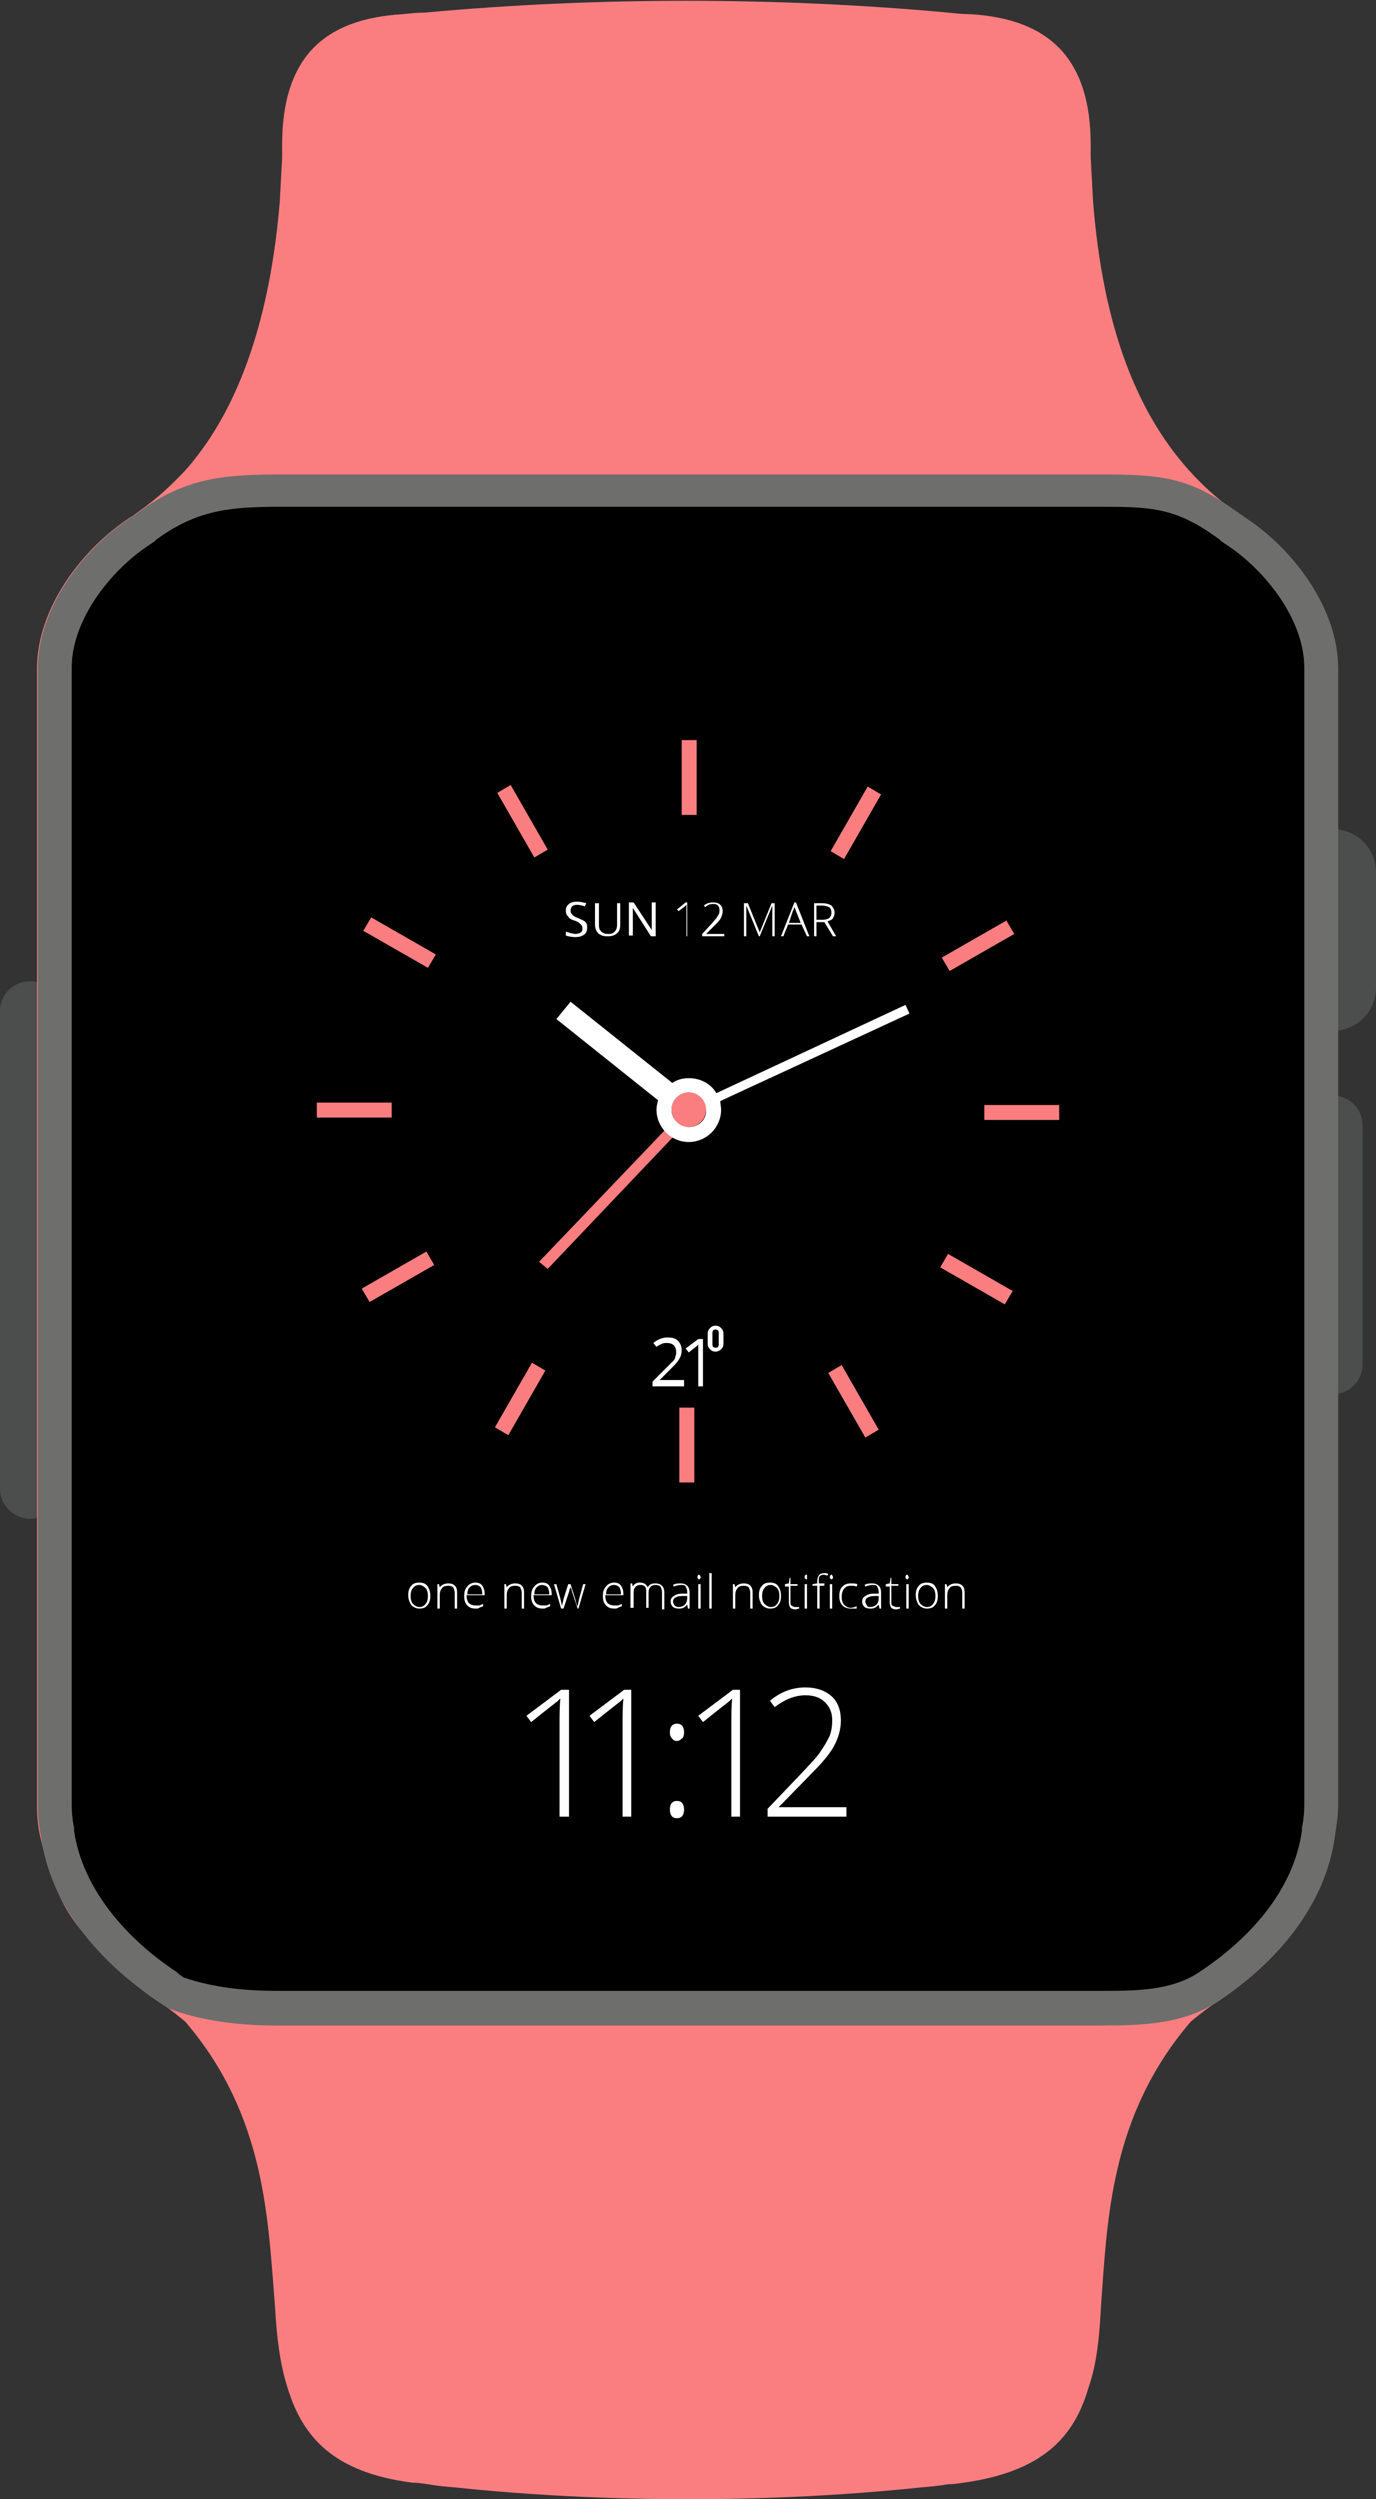 <?xml version="1.0" encoding="utf-8"?>
<!-- Generator: Adobe Illustrator 19.0.0, SVG Export Plug-In . SVG Version: 6.00 Build 0)  -->
<svg version="1.1" id="Layer_1" xmlns="http://www.w3.org/2000/svg" xmlns:xlink="http://www.w3.org/1999/xlink" x="0px" y="0px"
	 viewBox="0 0 174.6 317.1" style="enable-background:new 0 0 174.6 317.1;" xml:space="preserve">
<rect x="0" y="0" width="174.6" height="317.1" fill="#333333" stroke="none"/>
<style type="text/css">
	.st0{fill-rule:evenodd;clip-rule:evenodd;fill:#4C4D4D;}
	.st1{fill-rule:evenodd;clip-rule:evenodd;fill:#FA7E80;}
	.st2{fill-rule:evenodd;clip-rule:evenodd;fill:#6E6E6C;}
	.st3{fill-rule:evenodd;clip-rule:evenodd;}
	.st4{fill:#FA7E80;}
	.st5{fill-rule:evenodd;clip-rule:evenodd;fill:#FFFFFF;}
	.st6{fill:#FFFFFF;}
</style>
<path class="st0" d="M169.1,130.8L169.1,130.8c3.1,0,5.5-2.5,5.5-5.5v-14.6c0-3.1-2.5-5.5-5.5-5.5l0,0c-3.1,0-5.5,2.5-5.5,5.5v14.6
	C163.5,128.3,166,130.8,169.1,130.8L169.1,130.8z"/>
<path class="st0" d="M169.1,176.9L169.1,176.9c2.1,0,3.8-1.7,3.8-3.8v-30.3c0-2.1-1.7-3.8-3.8-3.8l0,0c-2.1,0-3.8,1.7-3.8,3.8v30.3
	C165.2,175.2,167,176.9,169.1,176.9L169.1,176.9z"/>
<path class="st0" d="M3.8,192.7L3.8,192.7c2.1,0,3.8-1.7,3.8-3.8v-60.6c0-2.1-1.7-3.8-3.8-3.8l0,0c-2.1,0-3.8,1.7-3.8,3.8v60.6
	C0,190.9,1.7,192.7,3.8,192.7L3.8,192.7z"/>
<path class="st1" d="M154.6,253.9c-1.3,0.8-2.4,1.7-3.5,2.6c-10.3,12-10.6,25.3-11.4,36.2c-0.2,3.7-0.5,7.2-1.6,10.3
	c-1.8,6.2-5.8,10.6-15.8,12c-0.7,0.1-1.3,0.2-2,0.2c-1.1,0.2-2.2,0.3-3.4,0.4c-19,2-40.2,2-59.2,0c-1.2-0.1-2.3-0.2-3.4-0.4
	c-0.7-0.1-1.3-0.2-2-0.2c-10-1.3-13.9-5.8-15.8-12c-1-3.1-1.4-6.6-1.6-10.3c-0.9-10.9-1.1-24.2-11.4-36.2c-1.1-0.9-2.2-1.8-3.5-2.6
	c-2.6-1.7-5.2-4.1-7.6-7c-4.1-3.2-6-8.3-7.3-13.9c-0.3-1.3-0.4-2.6-0.4-3.8V228v-1.4v-2.4c0-46.5,0-92.9,0-139.4
	c0-7.6,5.7-15.2,11.9-19.2c0.2-0.1,0.4-0.2,0.6-0.4c0.1-0.1,0.3-0.2,0.4-0.3c2.3-1.6,4.2-3.4,5.9-5.2c7.9-8.9,11-22,12-34.1
	c0.1-1.9,0.2-3.8,0.3-5.6c0-0.6,0-1.1,0-1.6c0-10.9,5.1-16,15.3-16.6c0.9-0.1,1.9-0.2,2.8-0.2c21.7-2,44.7-2,66.4,0
	c0.9,0.1,1.9,0.2,2.8,0.2c10.2,0.6,15.3,5.8,15.3,16.6c0,0.5,0,1.1,0,1.6c0.1,1.9,0.2,3.8,0.3,5.6c1.2,14.9,5.3,30.2,18,39.3
	c0.2,0.1,0.3,0.2,0.4,0.3c0.2,0.1,0.4,0.2,0.6,0.4c6.2,4,11.9,11.6,11.9,19.2c0,46.5,0,92.9,0,139.4v2.4v1.4v1.1
	c0,1.2-0.2,2.5-0.4,3.8C168.2,241.9,161.9,249,154.6,253.9L154.6,253.9z"/>
<path class="st2" d="M154.6,253.9c-4.3,2.9-9.6,3.1-14.7,3.1H35.1c-5.3,0-9.9-0.7-13.8-2.2c-0.4-0.3-0.9-0.6-1.3-0.9
	c-7.3-4.9-13.6-12-14.8-20.9c-0.3-1.3-0.4-2.6-0.4-3.8V228v-1.4v-2.4c0-46.5,0-92.9,0-139.4c0-7.6,5.7-15.2,11.9-19.2
	c0.2-0.1,0.4-0.2,0.6-0.4c0.1-0.1,0.3-0.2,0.4-0.3c5.9-4.3,10.7-4.7,18.1-4.7h103.7c7.9,0,11.3,0.3,17.4,4.7
	c0.2,0.1,0.3,0.2,0.4,0.3c0.2,0.1,0.4,0.2,0.6,0.4c6.2,4,11.9,11.6,11.9,19.2c0,46.5,0,92.9,0,139.4v2.4v1.4v1.1
	c0,1.2-0.2,2.5-0.4,3.8C168.2,241.9,161.9,249,154.6,253.9L154.6,253.9z"/>
<path class="st3" d="M23.3,250.9c3.8,1.3,7.8,1.7,11.8,1.7h104.8c4.1,0,8.8,0,12.3-2.4c6.2-4.1,11.9-10.2,13-17.9l0-0.2l0-0.2
	c0.2-0.9,0.3-1.9,0.3-2.9v-4.9c0-46.5,0-92.9,0-139.4c0-6.1-5-12.4-9.9-15.6c-0.2-0.1-0.4-0.3-0.6-0.4l-0.1-0.1l-0.1-0.1
	c-0.1-0.1-0.3-0.2-0.4-0.3c-5.3-3.8-8.3-3.9-14.9-3.9H35.8c-6.3,0-10.5,0.3-15.6,3.9c-0.1,0.1-0.3,0.2-0.4,0.3l-0.1,0.1l-0.1,0.1
	c-0.2,0.1-0.4,0.3-0.6,0.4c-4.9,3.2-9.9,9.5-9.9,15.6c0,46.5,0,92.9,0,139.4v4.9c0,1,0.1,2,0.3,2.9l0,0.2l0,0.2
	c1.1,7.5,6.8,13.8,13,17.9C22.7,250.5,23,250.7,23.3,250.9L23.3,250.9z"/>
<path class="st4" d="M86.5,103.4h1.9v-9.5h-1.9V103.4L86.5,103.4z M67.8,108.8l1.7-1l-4.7-8.2l-1.7,1L67.8,108.8L67.8,108.8z
	 M54.3,122.8l1-1.7l-8.2-4.7l-1,1.7L54.3,122.8L54.3,122.8z M49.7,141.8v-1.9h-9.5v1.9H49.7L49.7,141.8z M55.1,160.5l-1-1.7
	l-8.2,4.7l1,1.7L55.1,160.5L55.1,160.5z M69.2,173.9l-1.7-1l-4.7,8.2l1.7,1L69.2,173.9L69.2,173.9z M88.1,178.6h-1.9v9.5h1.9V178.6
	L88.1,178.6z M106.8,173.2l-1.7,1l4.7,8.2l1.7-1L106.8,173.2L106.8,173.2z M120.3,159.1l-1,1.7l8.2,4.7l1-1.7L120.3,159.1
	L120.3,159.1z M124.9,140.2v1.9h9.5v-1.9H124.9L124.9,140.2z M119.5,121.5l1,1.7l8.2-4.7l-1-1.7L119.5,121.5L119.5,121.5z
	 M105.4,108l1.7,1l4.7-8.2l-1.7-1L105.4,108L105.4,108z"/>
<path class="st1" d="M87.4,138.6c-1.2,0-2.2,1-2.2,2.2c0,0.5,0.2,0.9,0.4,1.3l-17.2,18l1.1,0.9l17.2-18.1c0.2,0.1,0.5,0.1,0.7,0.1
	c1.2,0,2.2-1,2.2-2.2C89.7,139.6,88.7,138.6,87.4,138.6L87.4,138.6z"/>
<path class="st5" d="M115.4,128.6l-0.5-1.1l-24,11.2c-0.7-1.2-2-1.9-3.5-1.9c-0.8,0-1.5,0.2-2.1,0.6l-12.9-10.3l-1.8,2.2l12.9,10.3
	c-0.1,0.4-0.2,0.8-0.2,1.2c0,2.2,1.8,4.1,4.1,4.1c2.2,0,4.1-1.8,4.1-4.1c0-0.4-0.1-0.7-0.1-1.1L115.4,128.6L115.4,128.6z M87.4,143
	L87.4,143c-1.2,0-2.2-1-2.2-2.2c0-1.2,1-2.2,2.2-2.2c1.2,0,2.2,1,2.2,2.2C89.7,142,88.7,143,87.4,143L87.4,143z"/>
<path class="st6" d="M72.1,230.5H71v-11.7c0-1.1,0-2.2,0.1-3.3c-0.1,0.1-0.2,0.2-0.3,0.3c-0.1,0.1-1.3,1-3.4,2.7l-0.6-0.8l4.4-3.3h1
	V230.5L72.1,230.5z M80.1,230.5H79v-11.7c0-1.1,0-2.2,0.1-3.3c-0.1,0.1-0.2,0.2-0.3,0.3c-0.1,0.1-1.3,1-3.4,2.7l-0.6-0.8l4.4-3.3
	h0.9V230.5L80.1,230.5z M85,229.6c0-0.7,0.3-1.1,0.9-1.1c0.6,0,0.9,0.4,0.9,1.1c0,0.7-0.3,1.1-0.9,1.1C85.3,230.7,85,230.3,85,229.6
	L85,229.6z M85,219.8c0-0.7,0.3-1.1,0.9-1.1c0.6,0,0.9,0.4,0.9,1.1c0,0.4-0.1,0.7-0.3,0.8c-0.2,0.2-0.4,0.3-0.6,0.3
	c-0.2,0-0.5-0.1-0.6-0.3C85.1,220.4,85,220.2,85,219.8L85,219.8z M93.9,230.5h-1.1v-11.7c0-1.1,0-2.2,0.1-3.3
	c-0.1,0.1-0.2,0.2-0.3,0.3c-0.1,0.1-1.3,1-3.4,2.7l-0.6-0.8l4.4-3.3h0.9V230.5L93.9,230.5z M107.5,230.5H97.4v-1l4.3-4.5
	c1.2-1.3,2.1-2.2,2.5-2.9c0.5-0.7,0.8-1.3,1.1-1.9c0.2-0.6,0.3-1.2,0.3-1.9c0-1-0.3-1.7-0.9-2.3c-0.6-0.6-1.4-0.9-2.5-0.9
	c-1.3,0-2.6,0.5-3.9,1.5l-0.6-0.8c1.3-1.1,2.8-1.7,4.5-1.7c1.4,0,2.5,0.4,3.3,1.1c0.8,0.7,1.2,1.8,1.2,3.1c0,1.1-0.3,2.1-0.8,3.1
	c-0.5,1-1.5,2.2-3,3.7l-4.1,4.2v0h8.6V230.5L107.5,230.5z"/>
<path class="st6" d="M54.6,202.5c0,0.5-0.1,0.9-0.4,1.2c-0.2,0.3-0.6,0.4-1,0.4c-0.3,0-0.5-0.1-0.7-0.2c-0.2-0.1-0.4-0.3-0.5-0.6
	c-0.1-0.2-0.2-0.5-0.2-0.9c0-0.5,0.1-0.9,0.4-1.2c0.2-0.3,0.6-0.4,1-0.4c0.4,0,0.8,0.1,1,0.4C54.5,201.6,54.6,202,54.6,202.5
	L54.6,202.5z M52.1,202.5c0,0.4,0.1,0.8,0.3,1c0.2,0.2,0.5,0.4,0.8,0.4c0.3,0,0.6-0.1,0.8-0.4c0.2-0.2,0.3-0.6,0.3-1
	c0-0.4-0.1-0.8-0.3-1c-0.2-0.2-0.5-0.4-0.8-0.4c-0.3,0-0.6,0.1-0.8,0.4C52.2,201.7,52.1,202.1,52.1,202.5L52.1,202.5z M57.7,204.1
	v-2c0-0.3-0.1-0.5-0.2-0.7c-0.1-0.1-0.3-0.2-0.6-0.2c-0.4,0-0.7,0.1-0.8,0.3c-0.2,0.2-0.3,0.5-0.3,0.9v1.7h-0.3v-3.1h0.2l0.1,0.4h0
	c0.2-0.3,0.6-0.5,1.1-0.5c0.7,0,1.1,0.4,1.1,1.1v2.1H57.7L57.7,204.1z M60.4,204.1c-0.5,0-0.8-0.1-1.1-0.4c-0.3-0.3-0.4-0.7-0.4-1.2
	c0-0.5,0.1-0.9,0.4-1.2c0.2-0.3,0.6-0.5,1-0.5c0.4,0,0.7,0.1,0.9,0.4c0.2,0.3,0.3,0.6,0.3,1v0.2h-2.3c0,0.4,0.1,0.8,0.3,1
	c0.2,0.2,0.5,0.3,0.8,0.3c0.2,0,0.3,0,0.5,0c0.1,0,0.3-0.1,0.5-0.2v0.3c-0.2,0.1-0.3,0.1-0.5,0.2C60.7,204.1,60.6,204.1,60.4,204.1
	L60.4,204.1z M60.3,201.1c-0.3,0-0.5,0.1-0.7,0.3c-0.2,0.2-0.3,0.5-0.3,0.9h1.9c0-0.4-0.1-0.7-0.2-0.9
	C60.8,201.2,60.6,201.1,60.3,201.1L60.3,201.1z M66.2,204.1v-2c0-0.3-0.1-0.5-0.2-0.7c-0.1-0.1-0.3-0.2-0.6-0.2
	c-0.4,0-0.7,0.1-0.8,0.3c-0.2,0.2-0.3,0.5-0.3,0.9v1.7H64v-3.1h0.2l0.1,0.4h0c0.2-0.3,0.6-0.5,1.1-0.5c0.7,0,1.1,0.4,1.1,1.1v2.1
	H66.2L66.2,204.1z M68.9,204.1c-0.5,0-0.8-0.1-1.1-0.4c-0.3-0.3-0.4-0.7-0.4-1.2c0-0.5,0.1-0.9,0.4-1.2c0.2-0.3,0.6-0.5,1-0.5
	c0.4,0,0.7,0.1,0.9,0.4c0.2,0.3,0.3,0.6,0.3,1v0.2h-2.3c0,0.4,0.1,0.8,0.3,1c0.2,0.2,0.5,0.3,0.8,0.3c0.2,0,0.3,0,0.5,0
	c0.1,0,0.3-0.1,0.5-0.2v0.3c-0.2,0.1-0.3,0.1-0.5,0.2C69.2,204.1,69,204.1,68.9,204.1L68.9,204.1z M68.8,201.1
	c-0.3,0-0.5,0.1-0.7,0.3c-0.2,0.2-0.3,0.5-0.3,0.9h1.9c0-0.4-0.1-0.7-0.2-0.9C69.3,201.2,69,201.1,68.8,201.1L68.8,201.1z
	 M73.3,204.1l-0.7-2.1c0-0.1-0.1-0.4-0.2-0.6h0l-0.1,0.2l-0.1,0.4l-0.7,2.1h-0.3l-0.9-3.1h0.3l0.5,1.8c0.1,0.5,0.2,0.8,0.2,1h0
	c0.1-0.5,0.2-0.8,0.2-0.9l0.6-1.9h0.3l0.6,1.9c0.1,0.5,0.2,0.8,0.3,0.9h0c0-0.1,0.1-0.5,0.2-1l0.5-1.8h0.3l-0.9,3.1H73.3L73.3,204.1
	z M78,204.1c-0.5,0-0.8-0.1-1.1-0.4c-0.3-0.3-0.4-0.7-0.4-1.2c0-0.5,0.1-0.9,0.4-1.2c0.2-0.3,0.6-0.5,1-0.5c0.4,0,0.7,0.1,0.9,0.4
	c0.2,0.3,0.3,0.6,0.3,1v0.2h-2.3c0,0.4,0.1,0.8,0.3,1c0.2,0.2,0.5,0.3,0.8,0.3c0.2,0,0.3,0,0.5,0c0.1,0,0.3-0.1,0.5-0.2v0.3
	c-0.2,0.1-0.3,0.1-0.5,0.2C78.3,204.1,78.2,204.1,78,204.1L78,204.1z M77.9,201.1c-0.3,0-0.5,0.1-0.7,0.3c-0.2,0.2-0.3,0.5-0.3,0.9
	h1.9c0-0.4-0.1-0.7-0.2-0.9C78.4,201.2,78.2,201.1,77.9,201.1L77.9,201.1z M84,204.1V202c0-0.3-0.1-0.5-0.2-0.7
	c-0.1-0.1-0.3-0.2-0.6-0.2c-0.3,0-0.6,0.1-0.7,0.3c-0.2,0.2-0.2,0.5-0.2,0.8v1.8H82v-2.1c0-0.5-0.2-0.8-0.7-0.8
	c-0.3,0-0.6,0.1-0.7,0.3c-0.2,0.2-0.2,0.5-0.2,0.9v1.7H80v-3.1h0.2l0.1,0.4h0c0.1-0.2,0.2-0.3,0.4-0.4c0.2-0.1,0.3-0.1,0.5-0.1
	c0.5,0,0.8,0.2,1,0.6h0c0.1-0.2,0.2-0.3,0.4-0.4c0.2-0.1,0.4-0.1,0.6-0.1c0.3,0,0.6,0.1,0.8,0.3c0.2,0.2,0.3,0.5,0.3,0.9v2.1H84
	L84,204.1z M87.3,204.1l-0.1-0.5h0c-0.2,0.2-0.3,0.3-0.5,0.4c-0.2,0.1-0.4,0.1-0.6,0.1c-0.3,0-0.6-0.1-0.7-0.2
	c-0.2-0.2-0.3-0.4-0.3-0.7c0-0.3,0.1-0.5,0.4-0.7c0.3-0.2,0.6-0.3,1.1-0.3l0.6,0V202c0-0.3-0.1-0.5-0.2-0.7
	c-0.1-0.2-0.3-0.2-0.6-0.2c-0.3,0-0.6,0.1-0.9,0.2l-0.1-0.2c0.3-0.2,0.7-0.2,1-0.2c0.3,0,0.6,0.1,0.8,0.3c0.2,0.2,0.3,0.5,0.3,0.8
	v2.1H87.3L87.3,204.1z M86.1,203.9c0.3,0,0.6-0.1,0.8-0.3c0.2-0.2,0.3-0.5,0.3-0.8v-0.3l-0.6,0c-0.4,0-0.8,0.1-0.9,0.2
	c-0.2,0.1-0.3,0.3-0.3,0.5c0,0.2,0.1,0.3,0.2,0.5C85.7,203.8,85.9,203.9,86.1,203.9L86.1,203.9z M88.9,204.1h-0.3v-3.1h0.3V204.1
	L88.9,204.1z M88.5,200.1c0-0.2,0.1-0.3,0.2-0.3c0.1,0,0.1,0,0.1,0.1c0,0,0.1,0.1,0.1,0.2c0,0.1,0,0.2-0.1,0.2
	c0,0.1-0.1,0.1-0.1,0.1C88.6,200.3,88.5,200.3,88.5,200.1L88.5,200.1z M90.3,204.1H90v-4.5h0.3V204.1L90.3,204.1z M95.2,204.1v-2
	c0-0.3-0.1-0.5-0.2-0.7c-0.1-0.1-0.3-0.2-0.6-0.2c-0.4,0-0.7,0.1-0.8,0.3c-0.2,0.2-0.3,0.5-0.3,0.9v1.7H93v-3.1h0.2l0.1,0.4h0
	c0.2-0.3,0.6-0.5,1.1-0.5c0.7,0,1.1,0.4,1.1,1.1v2.1H95.2L95.2,204.1z M99.1,202.5c0,0.5-0.1,0.9-0.4,1.2c-0.2,0.3-0.6,0.4-1,0.4
	c-0.3,0-0.5-0.1-0.7-0.2c-0.2-0.1-0.4-0.3-0.5-0.6c-0.1-0.2-0.2-0.5-0.2-0.9c0-0.5,0.1-0.9,0.4-1.2c0.2-0.3,0.6-0.4,1-0.4
	c0.4,0,0.8,0.1,1,0.4C99,201.6,99.1,202,99.1,202.5L99.1,202.5z M96.7,202.5c0,0.4,0.1,0.8,0.3,1c0.2,0.2,0.5,0.4,0.8,0.4
	c0.3,0,0.6-0.1,0.8-0.4c0.2-0.2,0.3-0.6,0.3-1c0-0.4-0.1-0.8-0.3-1c-0.2-0.2-0.5-0.4-0.8-0.4c-0.3,0-0.6,0.1-0.8,0.4
	C96.8,201.7,96.7,202.1,96.7,202.5L96.7,202.5z M100.9,203.9c0.2,0,0.3,0,0.5,0v0.2c-0.1,0-0.3,0.1-0.5,0.1c-0.3,0-0.5-0.1-0.6-0.2
	c-0.1-0.1-0.2-0.4-0.2-0.7v-2h-0.5V201l0.5-0.1l0.1-0.7h0.1v0.8h0.9v0.2h-0.9v2c0,0.2,0,0.4,0.1,0.5
	C100.6,203.8,100.7,203.9,100.9,203.9L100.9,203.9z M102.4,204.1h-0.3v-3.1h0.3V204.1L102.4,204.1z M102.1,200.1
	c0-0.2,0.1-0.3,0.2-0.3c0.1,0,0.1,0,0.1,0.1c0,0,0,0.1,0,0.2c0,0.1,0,0.2,0,0.2c0,0.1-0.1,0.1-0.1,0.1
	C102.2,200.3,102.1,200.3,102.1,200.1L102.1,200.1z M104.8,201.2H104v2.9h-0.3v-2.9h-0.6V201l0.6-0.1v-0.2c0-0.4,0.1-0.7,0.2-0.8
	c0.1-0.2,0.4-0.3,0.7-0.3c0.2,0,0.3,0,0.5,0.1l-0.1,0.2c-0.2,0-0.3-0.1-0.5-0.1c-0.2,0-0.4,0.1-0.5,0.2c-0.1,0.1-0.1,0.3-0.1,0.6
	v0.3h0.7V201.2L104.8,201.2z M105.6,204.1h-0.3v-3.1h0.3V204.1L105.6,204.1z M105.3,200.1c0-0.2,0.1-0.3,0.2-0.3
	c0.1,0,0.1,0,0.1,0.1c0,0,0.1,0.1,0.1,0.2c0,0.1,0,0.2-0.1,0.2c0,0.1-0.1,0.1-0.1,0.1C105.4,200.3,105.3,200.3,105.3,200.1
	L105.3,200.1z M108,204.1c-0.4,0-0.8-0.1-1.1-0.4c-0.3-0.3-0.4-0.7-0.4-1.2c0-0.5,0.1-0.9,0.4-1.2c0.3-0.3,0.6-0.4,1.1-0.4
	c0.3,0,0.5,0,0.8,0.1l-0.1,0.3c-0.3-0.1-0.5-0.1-0.7-0.1c-0.4,0-0.7,0.1-0.9,0.4c-0.2,0.2-0.3,0.6-0.3,1c0,0.4,0.1,0.8,0.3,1
	c0.2,0.2,0.5,0.4,0.8,0.4c0.3,0,0.6-0.1,0.8-0.2v0.3C108.6,204.1,108.4,204.1,108,204.1L108,204.1z M111.6,204.1l-0.1-0.5h0
	c-0.2,0.2-0.3,0.3-0.5,0.4c-0.2,0.1-0.4,0.1-0.6,0.1c-0.3,0-0.6-0.1-0.7-0.2c-0.2-0.2-0.3-0.4-0.3-0.7c0-0.3,0.1-0.5,0.4-0.7
	c0.3-0.2,0.6-0.3,1.1-0.3l0.6,0V202c0-0.3-0.1-0.5-0.2-0.7c-0.1-0.2-0.3-0.2-0.6-0.2c-0.3,0-0.6,0.1-0.9,0.2l-0.1-0.2
	c0.3-0.2,0.7-0.2,1-0.2c0.3,0,0.6,0.1,0.8,0.3c0.2,0.2,0.3,0.5,0.3,0.8v2.1H111.6L111.6,204.1z M110.4,203.9c0.3,0,0.6-0.1,0.8-0.3
	c0.2-0.2,0.3-0.5,0.3-0.8v-0.3l-0.5,0c-0.4,0-0.8,0.1-0.9,0.2c-0.2,0.1-0.3,0.3-0.3,0.5c0,0.2,0.1,0.3,0.2,0.5
	C110,203.8,110.2,203.9,110.4,203.9L110.4,203.9z M113.7,203.9c0.2,0,0.3,0,0.5,0v0.2c-0.1,0-0.3,0.1-0.5,0.1
	c-0.3,0-0.5-0.1-0.6-0.2c-0.1-0.1-0.2-0.4-0.2-0.7v-2h-0.5V201l0.5-0.1l0.1-0.7h0.1v0.8h0.9v0.2h-0.9v2c0,0.2,0,0.4,0.1,0.5
	C113.4,203.8,113.6,203.9,113.7,203.9L113.7,203.9z M115.3,204.1H115v-3.1h0.3V204.1L115.3,204.1z M114.9,200.1
	c0-0.2,0.1-0.3,0.2-0.3c0.1,0,0.1,0,0.1,0.1c0,0,0.1,0.1,0.1,0.2c0,0.1,0,0.2-0.1,0.2c0,0.1-0.1,0.1-0.1,0.1
	C115,200.3,114.9,200.3,114.9,200.1L114.9,200.1z M119,202.5c0,0.5-0.1,0.9-0.4,1.2c-0.2,0.3-0.6,0.4-1,0.4c-0.3,0-0.5-0.1-0.7-0.2
	c-0.2-0.1-0.4-0.3-0.5-0.6c-0.1-0.2-0.2-0.5-0.2-0.9c0-0.5,0.1-0.9,0.4-1.2c0.2-0.3,0.6-0.4,1-0.4c0.4,0,0.8,0.1,1,0.4
	C118.9,201.6,119,202,119,202.5L119,202.5z M116.5,202.5c0,0.4,0.1,0.8,0.3,1c0.2,0.2,0.5,0.4,0.8,0.4c0.3,0,0.6-0.1,0.8-0.4
	c0.2-0.2,0.3-0.6,0.3-1c0-0.4-0.1-0.8-0.3-1c-0.2-0.2-0.5-0.4-0.8-0.4c-0.3,0-0.6,0.1-0.8,0.4C116.6,201.7,116.5,202.1,116.5,202.5
	L116.5,202.5z M122.1,204.1v-2c0-0.3-0.1-0.5-0.2-0.7c-0.1-0.1-0.3-0.2-0.6-0.2c-0.4,0-0.7,0.1-0.8,0.3c-0.2,0.2-0.3,0.5-0.3,0.9
	v1.7h-0.3v-3.1h0.2l0.1,0.4h0c0.2-0.3,0.6-0.5,1.1-0.5c0.7,0,1.1,0.4,1.1,1.1v2.1H122.1L122.1,204.1z"/>
<path class="st6" d="M74.5,117.7c0,0.4-0.1,0.7-0.4,0.9c-0.3,0.2-0.6,0.3-1.1,0.3c-0.5,0-0.9-0.1-1.2-0.2v-0.5
	c0.2,0.1,0.4,0.1,0.6,0.2c0.2,0,0.4,0.1,0.6,0.1c0.3,0,0.6-0.1,0.7-0.2c0.2-0.1,0.2-0.3,0.2-0.5c0-0.1,0-0.3-0.1-0.4
	c-0.1-0.1-0.2-0.2-0.3-0.3c-0.1-0.1-0.3-0.2-0.6-0.3c-0.4-0.1-0.7-0.3-0.8-0.5c-0.2-0.2-0.3-0.4-0.3-0.8c0-0.3,0.1-0.6,0.4-0.8
	c0.2-0.2,0.6-0.3,1-0.3c0.4,0,0.8,0.1,1.2,0.2l-0.2,0.4c-0.3-0.1-0.7-0.2-1-0.2c-0.3,0-0.5,0.1-0.6,0.2c-0.1,0.1-0.2,0.3-0.2,0.5
	c0,0.1,0,0.3,0.1,0.4c0.1,0.1,0.1,0.2,0.3,0.3c0.1,0.1,0.3,0.2,0.6,0.3c0.4,0.2,0.7,0.3,0.9,0.5C74.5,117.2,74.5,117.4,74.5,117.7
	L74.5,117.7z M78.7,114.6v2.7c0,0.5-0.1,0.9-0.4,1.1c-0.3,0.3-0.7,0.4-1.2,0.4c-0.5,0-0.9-0.1-1.2-0.4c-0.3-0.3-0.4-0.7-0.4-1.1
	v-2.7h0.5v2.8c0,0.4,0.1,0.6,0.3,0.8c0.2,0.2,0.5,0.3,0.9,0.3c0.4,0,0.6-0.1,0.8-0.3c0.2-0.2,0.3-0.5,0.3-0.8v-2.8H78.7L78.7,114.6z
	 M83.2,118.8h-0.6l-2.3-3.6h0c0,0.4,0,0.8,0,1.1v2.4h-0.5v-4.2h0.6l2.3,3.5h0c0-0.1,0-0.2,0-0.5c0-0.3,0-0.5,0-0.6v-2.4h0.5V118.8
	L83.2,118.8z M87.4,118.8h-0.3v-3.1c0-0.3,0-0.6,0-0.9c0,0-0.1,0.1-0.1,0.1c0,0-0.3,0.3-0.9,0.7l-0.2-0.2l1.1-0.9h0.2V118.8
	L87.4,118.8z M91.8,118.8h-2.7v-0.3l1.1-1.2c0.3-0.3,0.5-0.6,0.7-0.8c0.1-0.2,0.2-0.3,0.3-0.5c0.1-0.2,0.1-0.3,0.1-0.5
	c0-0.3-0.1-0.5-0.2-0.6c-0.2-0.2-0.4-0.2-0.6-0.2c-0.4,0-0.7,0.1-1,0.4l-0.2-0.2c0.4-0.3,0.7-0.4,1.2-0.4c0.4,0,0.7,0.1,0.9,0.3
	c0.2,0.2,0.3,0.5,0.3,0.8c0,0.3-0.1,0.6-0.2,0.8c-0.1,0.3-0.4,0.6-0.8,1l-1.1,1.1v0h2.3V118.8L91.8,118.8z M96.3,118.8l-1.6-3.9h0
	c0,0.2,0,0.5,0,0.7v3.2h-0.3v-4.2h0.5l1.5,3.7h0l1.5-3.7h0.4v4.2h-0.3v-3.2c0-0.2,0-0.5,0-0.7h0l-1.6,3.9H96.3L96.3,118.8z
	 M101.7,117.3H100l-0.6,1.5h-0.3l1.7-4.3h0.2l1.7,4.3h-0.3L101.7,117.3L101.7,117.3z M100.1,117.1h1.5l-0.6-1.5
	c0-0.1-0.1-0.3-0.2-0.5c-0.1,0.2-0.1,0.4-0.2,0.5L100.1,117.1L100.1,117.1z M103.6,117v1.8h-0.3v-4.2h1c0.5,0,0.9,0.1,1.2,0.3
	c0.2,0.2,0.4,0.5,0.4,0.9c0,0.3-0.1,0.5-0.2,0.7c-0.1,0.2-0.4,0.3-0.7,0.4l1.1,1.9h-0.4l-1.1-1.8H103.6L103.6,117z M103.6,116.7h0.8
	c0.4,0,0.6-0.1,0.8-0.2c0.2-0.2,0.3-0.4,0.3-0.7c0-0.3-0.1-0.6-0.3-0.7c-0.2-0.1-0.5-0.2-0.9-0.2h-0.7V116.7L103.6,116.7z"/>
<path class="st6" d="M90.8,171.5c-0.3,0-0.5-0.1-0.7-0.3c-0.2-0.2-0.3-0.4-0.3-0.7v-1.3c0-0.3,0.1-0.5,0.3-0.7
	c0.2-0.2,0.4-0.3,0.7-0.3c0.3,0,0.5,0.1,0.7,0.3c0.2,0.2,0.3,0.4,0.3,0.7v1.3c0,0.3-0.1,0.5-0.3,0.7C91.3,171.4,91,171.5,90.8,171.5
	L90.8,171.5z M90.8,171L90.8,171c0.1,0,0.2,0,0.3-0.1c0.1-0.1,0.1-0.2,0.1-0.4v-1.3c0-0.2,0-0.3-0.1-0.4c-0.1-0.1-0.2-0.1-0.3-0.1
	c-0.1,0-0.3,0-0.3,0.1c-0.1,0.1-0.1,0.2-0.1,0.4v1.3c0,0.2,0,0.3,0.1,0.4C90.5,170.9,90.6,171,90.8,171L90.8,171z"/>
<path class="st6" d="M86.8,175.9h-4v-0.6l1.6-1.6c0.5-0.5,0.8-0.8,1-1c0.2-0.2,0.3-0.4,0.3-0.6c0.1-0.2,0.1-0.4,0.1-0.6
	c0-0.3-0.1-0.6-0.3-0.8c-0.2-0.2-0.5-0.3-0.8-0.3c-0.3,0-0.5,0-0.7,0.1c-0.2,0.1-0.5,0.2-0.7,0.4l-0.4-0.5c0.6-0.5,1.2-0.7,1.8-0.7
	c0.6,0,1,0.1,1.3,0.4c0.3,0.3,0.5,0.7,0.5,1.2c0,0.4-0.1,0.8-0.3,1.1c-0.2,0.4-0.6,0.8-1.2,1.4l-1.3,1.3v0h3.1V175.9L86.8,175.9z
	 M89.3,175.9h-0.7v-4.3c0-0.4,0-0.7,0-1c-0.1,0.1-0.1,0.1-0.2,0.2c-0.1,0.1-0.4,0.3-1,0.8l-0.4-0.5l1.6-1.2h0.6V175.9L89.3,175.9z"
	/>
</svg>
